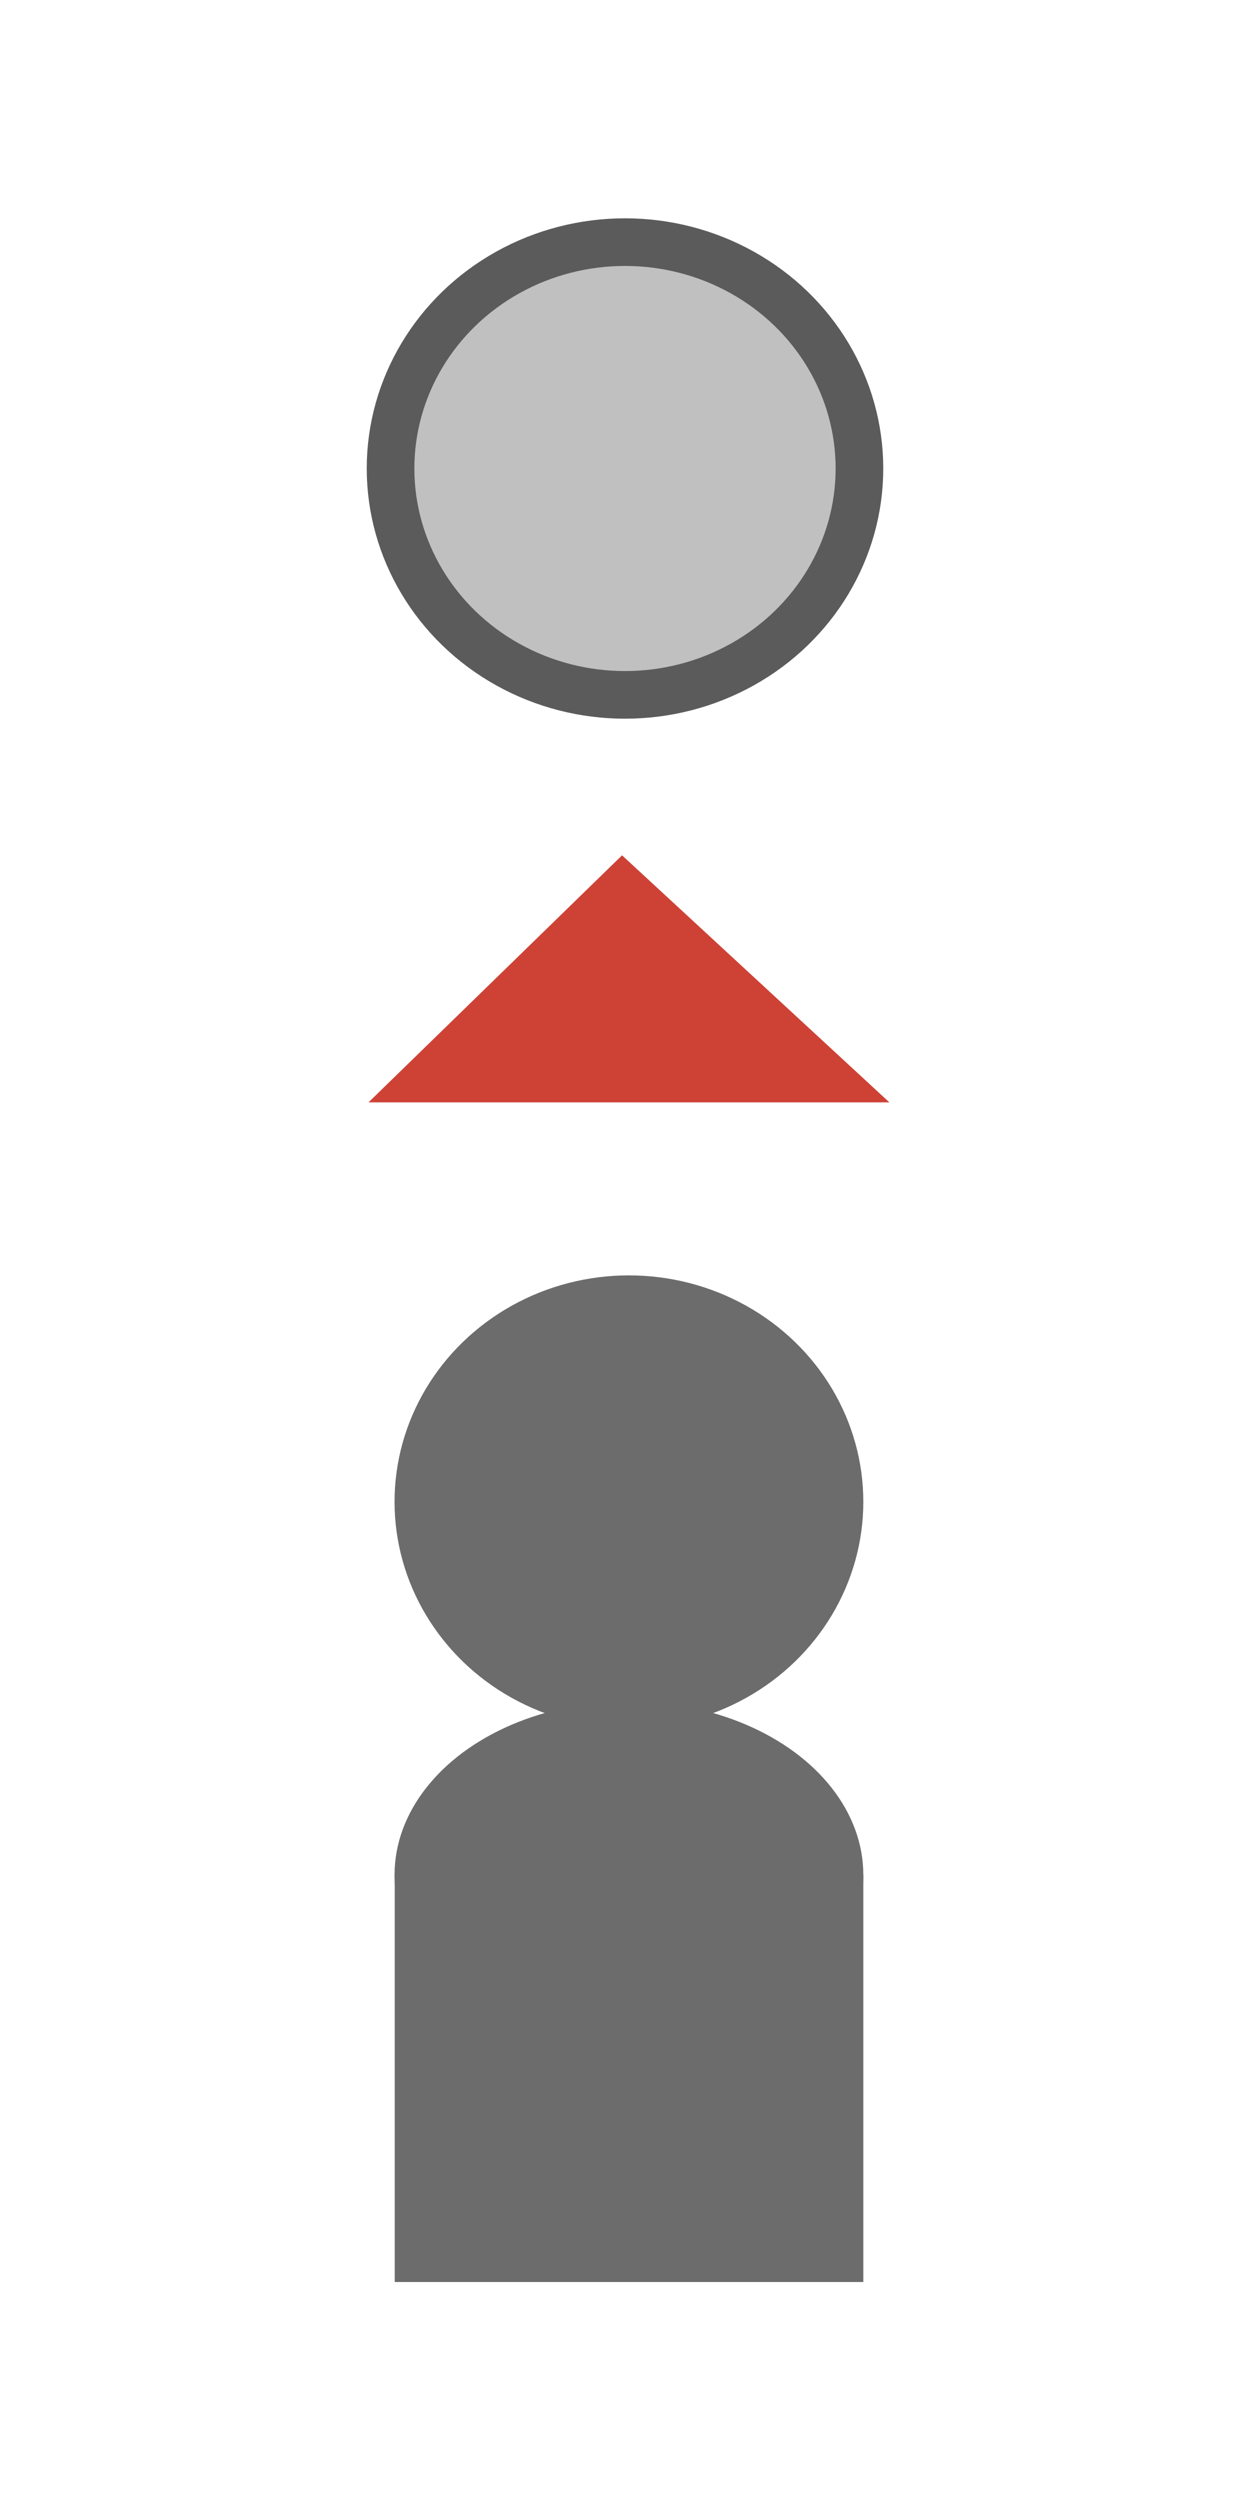 <?xml version="1.0" encoding="UTF-8" standalone="no"?>
<!-- Created with Inkscape (http://www.inkscape.org/) -->

<svg
   xmlns:dc="http://purl.org/dc/elements/1.1/"
   xmlns:cc="http://creativecommons.org/ns#"
   xmlns:rdf="http://www.w3.org/1999/02/22-rdf-syntax-ns#"
   xmlns:svg="http://www.w3.org/2000/svg"
   xmlns="http://www.w3.org/2000/svg"
   xmlns:sodipodi="http://sodipodi.sourceforge.net/DTD/sodipodi-0.dtd"
   xmlns:inkscape="http://www.inkscape.org/namespaces/inkscape"
   width="24"
   height="48"
   viewBox="0 0 6.35 12.7"
   version="1.1"
   id="svg8"
   sodipodi:docname="dice-action-put-1.svg"
   inkscape:version="0.92.3 (2405546, 2018-03-11)">
  <defs
     id="defs2" />
  <sodipodi:namedview
     id="base"
     pagecolor="#ffffff"
     bordercolor="#666666"
     borderopacity="1.0"
     inkscape:pageopacity="0.0"
     inkscape:pageshadow="2"
     inkscape:zoom="4"
     inkscape:cx="10.068594"
     inkscape:cy="23.738528"
     inkscape:document-units="mm"
     inkscape:current-layer="layer4"
     showgrid="false"
     units="px"
     inkscape:snap-smooth-nodes="false"
     inkscape:window-width="1920"
     inkscape:window-height="969"
     inkscape:window-x="0"
     inkscape:window-y="40"
     inkscape:window-maximized="1"
     showguides="true"
     inkscape:guide-bbox="true"
     inkscape:object-paths="false">
    <sodipodi:guide
       position="10.023,18.642"
       orientation="0,1"
       id="guide909"
       inkscape:locked="false" />
  </sodipodi:namedview>
  <g
     inkscape:label="base"
     inkscape:groupmode="layer"
     id="layer1"
     transform="translate(0,-284.3)">
    <g
       id="g947"
       transform="matrix(0.9,0,0,0.9,0.306,30.021)">
      <path
         sodipodi:nodetypes="ccccc"
         inkscape:connector-curvature="0"
         id="path888"
         d="m 1.888,295.413 v -2.297 H 4.533 v 2.297 z"
         style="fill:#6c6c6c;fill-opacity:1;stroke:none;stroke-width:0.231px;stroke-linecap:butt;stroke-linejoin:miter;stroke-opacity:1" />
      <ellipse
         rx="1.323"
         ry="0.979"
         cy="293.115"
         cx="3.21"
         id="path911"
         style="opacity:1;vector-effect:none;fill:#6c6c6c;fill-opacity:1;stroke:none;stroke-width:0.236;stroke-linecap:butt;stroke-linejoin:round;stroke-miterlimit:4;stroke-dasharray:none;stroke-dashoffset:0;stroke-opacity:1" />
      <ellipse
         rx="1.323"
         ry="1.278"
         cy="291.009"
         cx="3.21"
         id="path911-3"
         style="opacity:1;vector-effect:none;fill:#6c6c6c;fill-opacity:1;stroke:none;stroke-width:0.269;stroke-linecap:butt;stroke-linejoin:round;stroke-miterlimit:4;stroke-dasharray:none;stroke-dashoffset:0;stroke-opacity:1" />
    </g>
    <ellipse
       rx="1.191"
       ry="1.15"
       cy="286.68"
       cx="3.175"
       id="path911-3-6"
       style="opacity:1;vector-effect:none;fill:#c0c0c0;fill-opacity:1;stroke:#5b5b5b;stroke-width:0.242;stroke-linecap:butt;stroke-linejoin:round;stroke-miterlimit:4;stroke-dasharray:none;stroke-dashoffset:0;stroke-opacity:1" />
  </g>
  <g
     inkscape:groupmode="layer"
     id="layer2"
     inkscape:label="put"
     style="display:inline">
    <path
       transform="translate(0,-284.3)"
       style="fill:#ce4236;fill-opacity:1;stroke:none;stroke-width:0.327px;stroke-linecap:butt;stroke-linejoin:miter;stroke-opacity:1"
       d="m 1.872,289.9 h 2.646 l -1.358,-1.255 z"
       id="path949"
       inkscape:connector-curvature="0"
       sodipodi:nodetypes="cccc" />
  </g>
  <g
     inkscape:groupmode="layer"
     id="layer3"
     inkscape:label="take"
     style="display:none">
    <path
       style="fill:#3644ce;fill-opacity:1;stroke:none;stroke-width:0.327px;stroke-linecap:butt;stroke-linejoin:miter;stroke-opacity:1"
       d="M 1.872,4.53 H 4.518 L 3.159,5.785 Z"
       id="path949-7"
       inkscape:connector-curvature="0"
       sodipodi:nodetypes="cccc" />
  </g>
  <g
     inkscape:groupmode="layer"
     id="layer4"
     inkscape:label="take-2"
     style="display:none">
    <g
       id="g1078"
       transform="matrix(1,0,0,0.6,-6.661,2.578)">
      <path
         sodipodi:nodetypes="cccc"
         inkscape:connector-curvature="0"
         id="path949-7-5"
         d="m 8.533,3.253 h 2.646 l -1.358,1.255 z"
         style="display:inline;fill:#3644ce;fill-opacity:1;stroke:none;stroke-width:0.327px;stroke-linecap:butt;stroke-linejoin:miter;stroke-opacity:1" />
      <path
         sodipodi:nodetypes="cccc"
         inkscape:connector-curvature="0"
         id="path949-7-5-3"
         d="m 8.549,4.338 h 2.646 l -1.358,1.255 z"
         style="display:inline;fill:#3644ce;fill-opacity:1;stroke:none;stroke-width:0.327px;stroke-linecap:butt;stroke-linejoin:miter;stroke-opacity:1" />
    </g>
  </g>
</svg>
